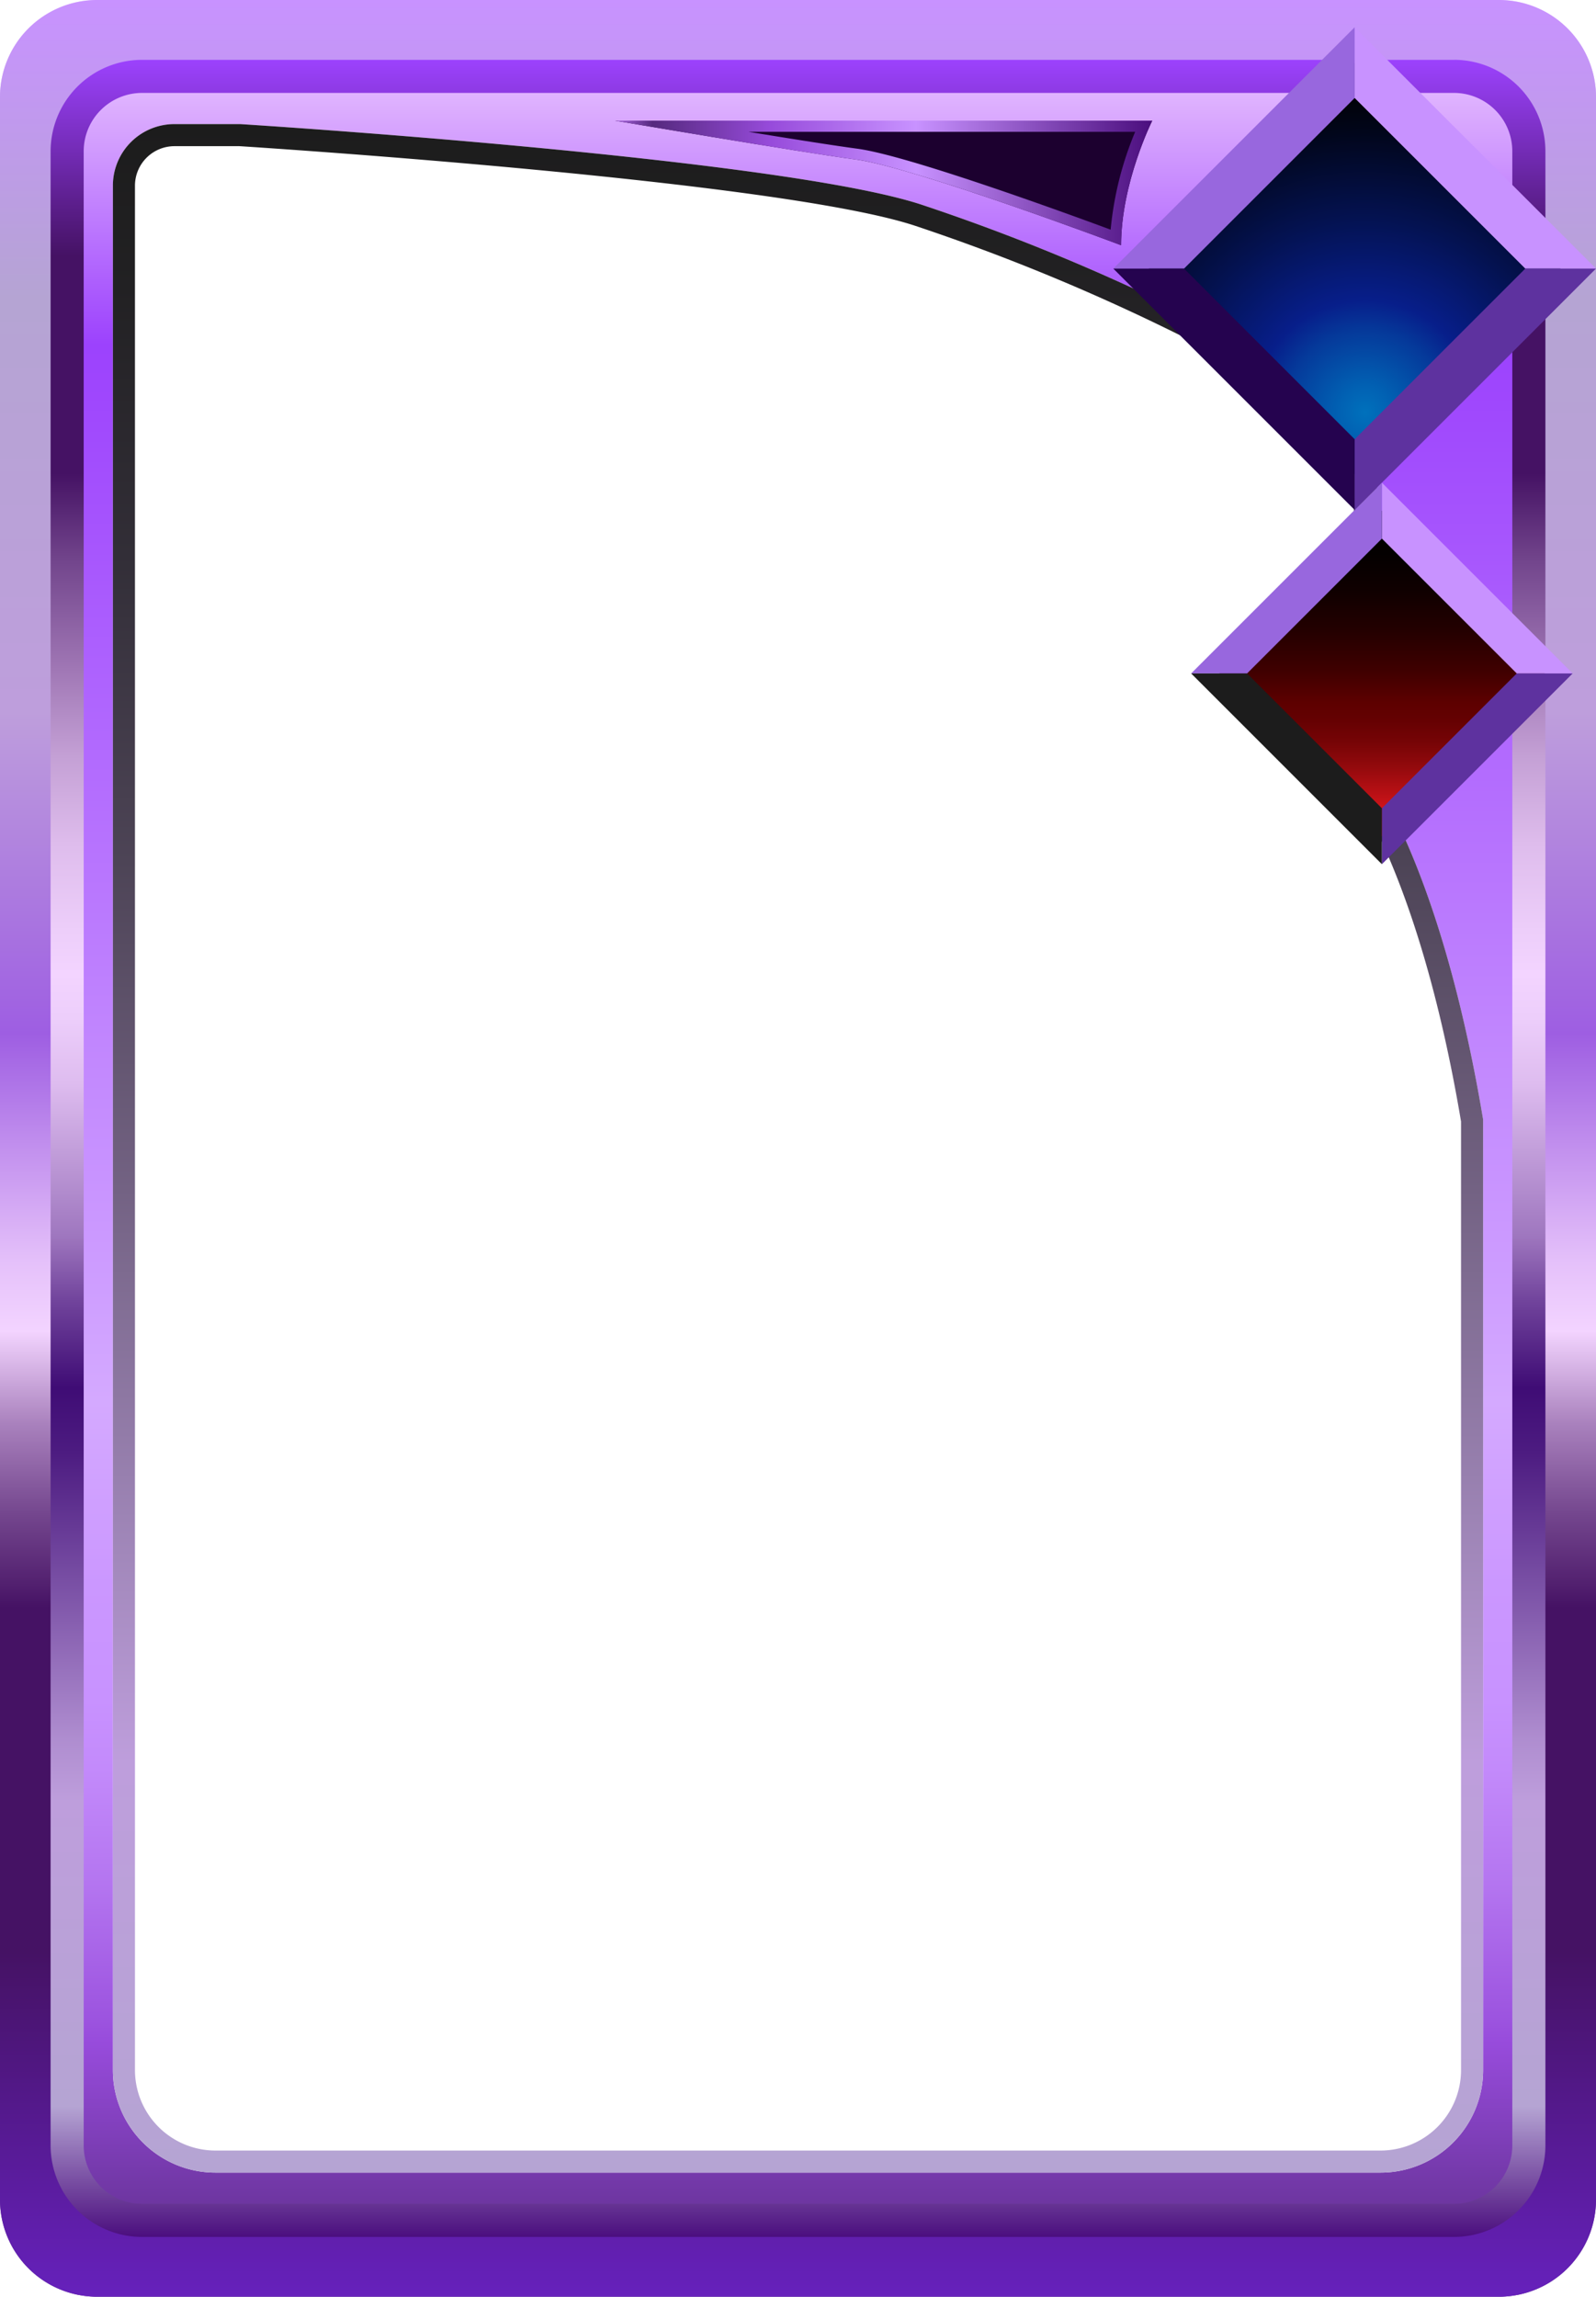 <svg xmlns="http://www.w3.org/2000/svg" xmlns:xlink="http://www.w3.org/1999/xlink" viewBox="0 0 410 590"><defs><style>.cls-1{fill:url(#linear-gradient);}.cls-2{fill:url(#linear-gradient-2);}.cls-3{fill:url(#linear-gradient-3);}.cls-4{fill:url(#linear-gradient-4);}.cls-5{fill:url(#radial-gradient);}.cls-6{fill:#c892ff;}.cls-7{fill:#5e329f;}.cls-8{fill:#9867de;}.cls-9{fill:#25034f;}.cls-10{fill:url(#linear-gradient-5);}.cls-11{fill:#1c1c1c;}.cls-12{fill:#1c002f;}.cls-13{fill:url(#linear-gradient-6);}</style><linearGradient id="linear-gradient" x1="205" x2="205" y2="590" gradientUnits="userSpaceOnUse"><stop offset="0.01" stop-color="#f3d4ff"/><stop offset="0.15" stop-color="#9c42fd"/><stop offset="0.61" stop-color="#d4a9ff"/><stop offset="0.62" stop-color="#d3a7ff"/><stop offset="0.69" stop-color="#cb97ff"/><stop offset="0.74" stop-color="#c892ff"/><stop offset="0.77" stop-color="#c38afb"/><stop offset="0.82" stop-color="#b475f0"/><stop offset="0.88" stop-color="#9c53df"/><stop offset="0.89" stop-color="#974bdb"/><stop offset="1" stop-color="#55297e"/></linearGradient><linearGradient id="linear-gradient-2" x1="205" x2="205" y2="590" gradientUnits="userSpaceOnUse"><stop offset="0" stop-color="#c892ff"/><stop offset="0.13" stop-color="#b5a4d3"/><stop offset="0.31" stop-color="#be9edc"/><stop offset="0.45" stop-color="#9e5ee2"/><stop offset="0.5" stop-color="#c290ee"/><stop offset="0.55" stop-color="#e5c1fa"/><stop offset="0.58" stop-color="#f3d4ff"/><stop offset="0.58" stop-color="#f2d3fe"/><stop offset="0.62" stop-color="#a981bd"/><stop offset="0.66" stop-color="#73458d"/><stop offset="0.69" stop-color="#52206f"/><stop offset="0.7" stop-color="#451264"/><stop offset="0.85" stop-color="#451264"/><stop offset="1" stop-color="#6621bc"/></linearGradient><linearGradient id="linear-gradient-3" x1="205" y1="574.63" x2="205" y2="15.37" gradientUnits="userSpaceOnUse"><stop offset="0" stop-color="#4b0e7e"/><stop offset="0.06" stop-color="#b5a4d3"/><stop offset="0.2" stop-color="#be9edc"/><stop offset="0.23" stop-color="#ae8ccf"/><stop offset="0.31" stop-color="#72479f"/><stop offset="0.36" stop-color="#4d1c81"/><stop offset="0.39" stop-color="#3f0c75"/><stop offset="0.43" stop-color="#71449c"/><stop offset="0.46" stop-color="#9f77bf"/><stop offset="0.5" stop-color="#c39fdb"/><stop offset="0.53" stop-color="#debcef"/><stop offset="0.56" stop-color="#edcefb"/><stop offset="0.58" stop-color="#f3d4ff"/><stop offset="0.6" stop-color="#edcefa"/><stop offset="0.64" stop-color="#debcec"/><stop offset="0.68" stop-color="#c4a0d5"/><stop offset="0.72" stop-color="#a077b5"/><stop offset="0.77" stop-color="#72458c"/><stop offset="0.81" stop-color="#451264"/><stop offset="0.91" stop-color="#451264"/><stop offset="1" stop-color="#9c42fd"/></linearGradient><linearGradient id="linear-gradient-4" x1="205" y1="558.12" x2="205" y2="31.88" gradientUnits="userSpaceOnUse"><stop offset="0" stop-color="#b5a4d3"/><stop offset="0.2" stop-color="#be9edc"/><stop offset="0.3" stop-color="#a288bb"/><stop offset="0.48" stop-color="#736283"/><stop offset="0.64" stop-color="#4d4456"/><stop offset="0.79" stop-color="#322e37"/><stop offset="0.92" stop-color="#222123"/><stop offset="1" stop-color="#1c1c1c"/></linearGradient><radialGradient id="radial-gradient" cx="350.7" cy="105.99" r="84.74" gradientTransform="translate(150.72 -225.86) rotate(45)" gradientUnits="userSpaceOnUse"><stop offset="0" stop-color="#0071bc"/><stop offset="0.08" stop-color="#0161b3"/><stop offset="0.25" stop-color="#05399a"/><stop offset="0.34" stop-color="#071e8a"/><stop offset="0.59" stop-color="#041251"/><stop offset="0.87" stop-color="#010517"/><stop offset="1"/></radialGradient><linearGradient id="linear-gradient-5" x1="355" y1="214.82" x2="355" y2="131.18" gradientTransform="translate(226.31 -200.35) rotate(45)" gradientUnits="userSpaceOnUse"><stop offset="0" stop-color="#ff1d25"/><stop offset="0.02" stop-color="#f41b22"/><stop offset="0.12" stop-color="#be1116"/><stop offset="0.21" stop-color="#940a0d"/><stop offset="0.29" stop-color="#760406"/><stop offset="0.36" stop-color="#640102"/><stop offset="0.41" stop-color="#5d0000"/><stop offset="0.51" stop-color="#3f0000"/><stop offset="0.63" stop-color="#240000"/><stop offset="0.75" stop-color="#100000"/><stop offset="0.87" stop-color="#040000"/><stop offset="1"/></linearGradient><linearGradient id="linear-gradient-6" x1="158" y1="47" x2="296" y2="47" gradientUnits="userSpaceOnUse"><stop offset="0" stop-color="#ab67e2"/><stop offset="0.07" stop-color="#55297e"/><stop offset="0.29" stop-color="#974bdb"/><stop offset="0.56" stop-color="#c892ff"/><stop offset="1" stop-color="#4b0e7e"/></linearGradient></defs><title>fr_epic</title><g id="Layer_2" data-name="Layer 2"><g id="Layer_2-2" data-name="Layer 2"><path class="cls-1" d="M385.06,0H24.94A24.94,24.94,0,0,0,0,24.94V565.06A24.94,24.94,0,0,0,24.94,590H385.06A24.94,24.94,0,0,0,410,565.06V24.94A24.94,24.94,0,0,0,385.06,0ZM381,531.78a26.34,26.34,0,0,1-26.34,26.34H55.34A26.34,26.34,0,0,1,29,531.78V47.7A15.81,15.81,0,0,1,44.81,31.88H61.71S199.5,40.5,236.5,52.5A527.56,527.56,0,0,1,306,81.23h4.37L362.5,60.5l-8,49v4l-4.75,82.14s19.75,23,31.25,92Z"/><path class="cls-2" d="M385.06,19.84a5.11,5.11,0,0,1,5.1,5.1V565.06a5.11,5.11,0,0,1-5.1,5.1H24.94a5.11,5.11,0,0,1-5.1-5.1V24.94a5.11,5.11,0,0,1,5.1-5.1H385.06m0-19.84H24.94A24.94,24.94,0,0,0,0,24.94V565.06A24.94,24.94,0,0,0,24.94,590H385.06A24.94,24.94,0,0,0,410,565.06V24.94A24.94,24.94,0,0,0,385.06,0Z"/><path class="cls-3" d="M373.64,23.87A15,15,0,0,1,388.5,39V551a15,15,0,0,1-14.86,15.14H36.36A15,15,0,0,1,21.5,551V39A15,15,0,0,1,36.36,23.87H373.64m0-8.5H36.36A23.5,23.5,0,0,0,13,39V551a23.5,23.5,0,0,0,23.36,23.64H373.64A23.5,23.5,0,0,0,397,551V39a23.5,23.5,0,0,0-23.36-23.64Z"/><path class="cls-4" d="M61.53,37.55c5.61.36,137.91,8.89,173.22,20.34a526.37,526.37,0,0,1,68.66,28.37l1.22.63h6.83l1-.4,42.83-17-6.39,39.12-.07.45v4.29l-4.75,82-.15,2.26,1.49,1.74c.19.22,18.89,23.14,29.91,88.76V531.78a20.69,20.69,0,0,1-20.67,20.67H55.34a20.69,20.69,0,0,1-20.67-20.67V47.7A10.16,10.16,0,0,1,44.81,37.55H61.53m.18-5.67H44.81A15.81,15.81,0,0,0,29,47.7V531.78a26.34,26.34,0,0,0,26.34,26.34H354.66A26.34,26.34,0,0,0,381,531.78V287.59c-11.5-68.91-31.25-92-31.25-92l4.75-82.14v-4l8-49L310.37,81.23H306A527.56,527.56,0,0,0,236.5,52.5c-37-12-174.79-20.62-174.79-20.62Z"/><rect class="cls-5" x="310.59" y="31.59" width="74.83" height="74.83" transform="translate(53.14 266.28) rotate(-45)"/><polygon class="cls-6" points="348 7 348 25.17 391.83 69 410 69 348 7"/><polygon class="cls-7" points="410 69 391.83 69 348 112.83 348 131 410 69"/><polygon class="cls-8" points="348 7 348 25.17 304.17 69 286 69 348 7"/><polygon class="cls-9" points="286 69 304.17 69 348 112.83 348 131 286 69"/><rect class="cls-10" x="325.43" y="143.43" width="59.14" height="59.14" transform="translate(-18.35 301.69) rotate(-45)"/><polygon class="cls-6" points="355 124 355 138.36 389.64 173 404 173 355 124"/><polygon class="cls-7" points="404 173 389.64 173 355 207.64 355 222 404 173"/><polygon class="cls-8" points="355 124 355 138.36 320.36 173 306 173 355 124"/><polygon class="cls-11" points="306 173 320.36 173 355 207.64 355 222 306 173"/><path class="cls-12" d="M158,31H296s-8,16-8,32c0,0-53-20-68-22S158,31,158,31Z"/><path class="cls-13" d="M291.63,33.83A85.43,85.43,0,0,0,285.32,59c-12.4-4.6-52-19-64.94-20.78-5.93-.79-17-2.54-28.12-4.36h99.37M296,31H158s47,8,62,10,68,22,68,22c0-16,8-32,8-32Z"/></g></g></svg>